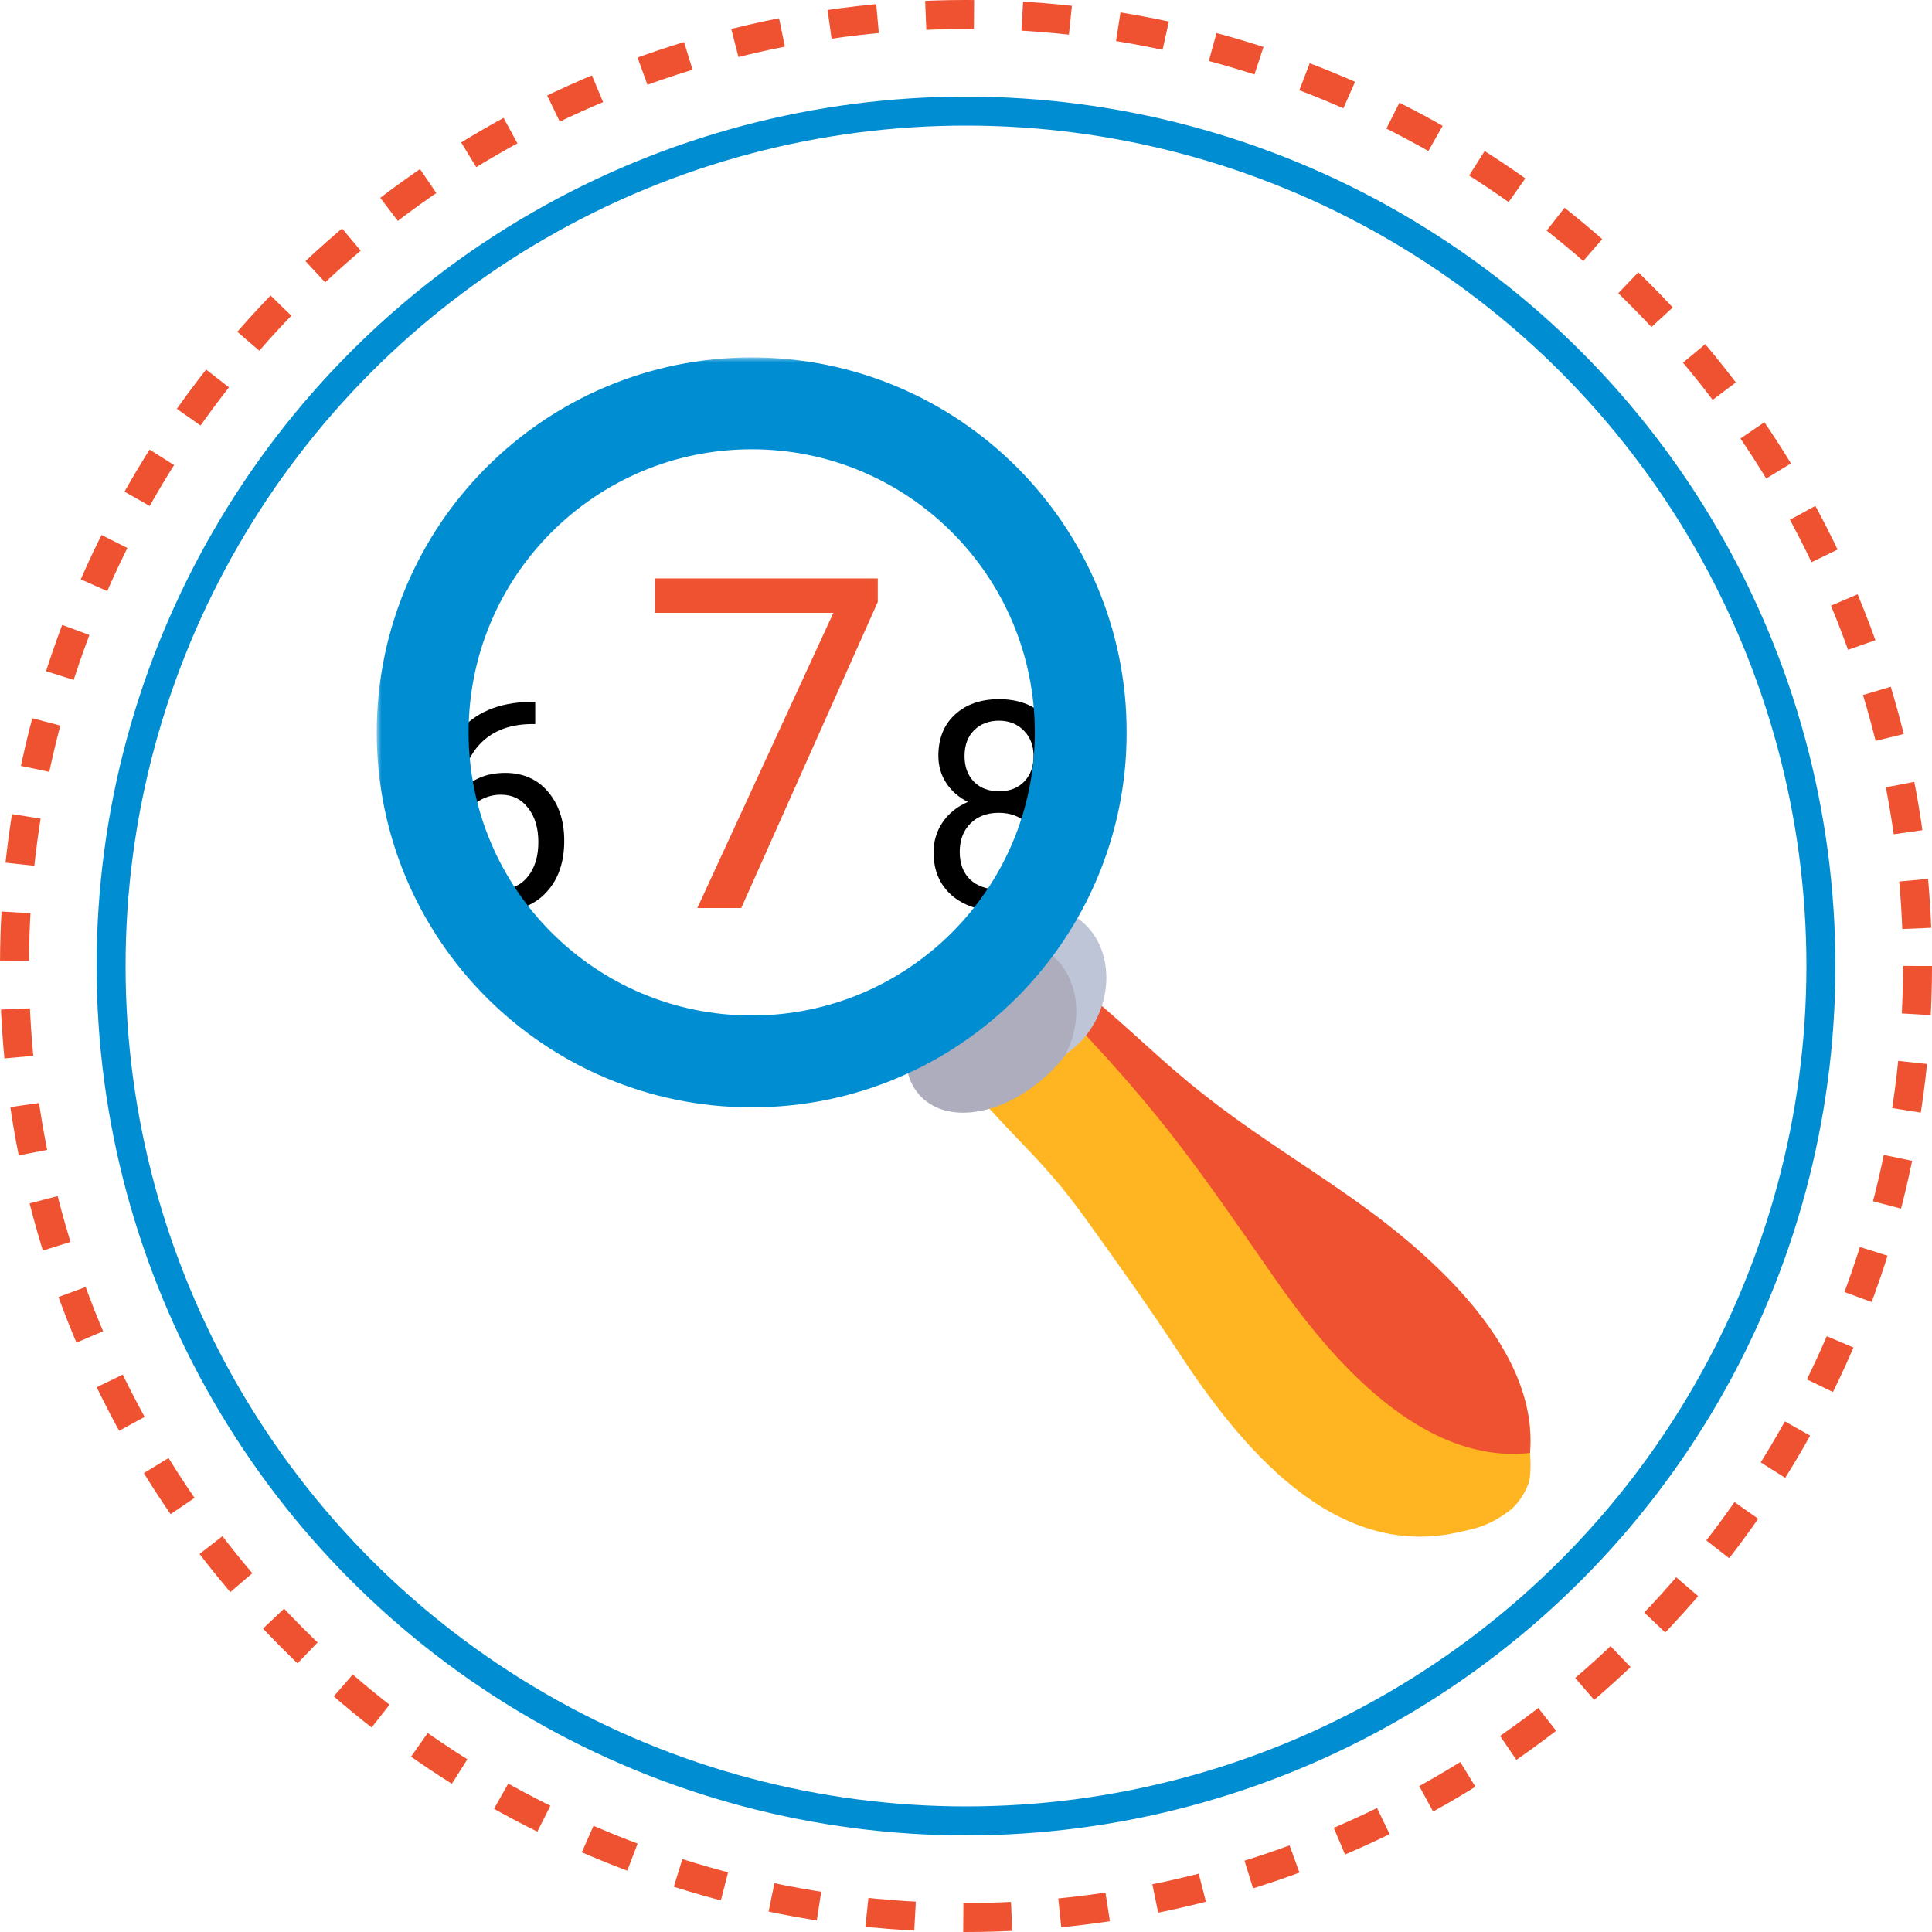 <svg width="200" height="200" viewBox="0 0 200 200" fill="none" xmlns="http://www.w3.org/2000/svg">
<circle cx="100" cy="100" r="98.5" stroke="#EF5231" stroke-width="3" stroke-miterlimit="11.474" stroke-dasharray="5 5"/>
<circle cx="100" cy="100" r="88.5" stroke="#008DD2" stroke-width="3"/>
<path d="M55.407 72.657V74.957H54.909C52.8 74.996 51.12 75.621 49.87 76.832C48.62 78.043 47.898 79.747 47.702 81.944C48.825 80.655 50.358 80.011 52.302 80.011C54.157 80.011 55.637 80.665 56.74 81.974C57.853 83.282 58.41 84.972 58.41 87.042C58.41 89.239 57.81 90.997 56.608 92.315C55.417 93.634 53.815 94.293 51.804 94.293C49.763 94.293 48.107 93.512 46.838 91.949C45.568 90.377 44.934 88.356 44.934 85.885V84.845C44.934 80.919 45.769 77.921 47.438 75.851C49.118 73.77 51.613 72.706 54.924 72.657H55.407ZM51.848 82.267C50.92 82.267 50.065 82.545 49.284 83.102C48.503 83.658 47.961 84.356 47.658 85.196V86.192C47.658 87.95 48.054 89.366 48.845 90.44C49.636 91.515 50.622 92.052 51.804 92.052C53.024 92.052 53.981 91.603 54.675 90.704C55.378 89.806 55.73 88.629 55.73 87.174C55.73 85.709 55.373 84.527 54.66 83.629C53.957 82.721 53.02 82.267 51.848 82.267Z" fill="black"/>
<path d="M109.707 78.238C109.707 79.303 109.424 80.25 108.857 81.08C108.301 81.91 107.544 82.56 106.587 83.028C107.7 83.507 108.579 84.205 109.224 85.123C109.878 86.041 110.205 87.081 110.205 88.243C110.205 90.089 109.58 91.559 108.33 92.652C107.09 93.746 105.454 94.293 103.423 94.293C101.372 94.293 99.727 93.746 98.486 92.652C97.256 91.549 96.641 90.079 96.641 88.243C96.641 87.091 96.953 86.051 97.578 85.123C98.213 84.195 99.087 83.492 100.2 83.014C99.253 82.545 98.506 81.895 97.959 81.065C97.412 80.235 97.139 79.293 97.139 78.238C97.139 76.441 97.715 75.016 98.867 73.961C100.02 72.906 101.538 72.379 103.423 72.379C105.298 72.379 106.812 72.906 107.964 73.961C109.126 75.016 109.707 76.441 109.707 78.238ZM107.495 88.185C107.495 86.993 107.114 86.022 106.353 85.269C105.601 84.518 104.614 84.142 103.394 84.142C102.173 84.142 101.191 84.513 100.449 85.255C99.717 85.997 99.351 86.974 99.351 88.185C99.351 89.395 99.707 90.348 100.42 91.041C101.143 91.734 102.144 92.081 103.423 92.081C104.692 92.081 105.688 91.734 106.411 91.041C107.134 90.338 107.495 89.386 107.495 88.185ZM103.423 74.606C102.358 74.606 101.494 74.938 100.83 75.602C100.176 76.256 99.849 77.149 99.849 78.282C99.849 79.366 100.171 80.245 100.815 80.919C101.47 81.583 102.339 81.915 103.423 81.915C104.507 81.915 105.371 81.583 106.016 80.919C106.67 80.245 106.997 79.366 106.997 78.282C106.997 77.198 106.66 76.314 105.986 75.631C105.312 74.947 104.458 74.606 103.423 74.606Z" fill="black"/>
<path fill-rule="evenodd" clip-rule="evenodd" d="M101 113.149C105.278 118.148 108.12 120.244 112.256 125.984C115.724 130.795 118.991 135.393 122.023 140.009C128.191 149.405 137.936 161.639 151.051 158.602C152.355 158.3 153.125 158.182 154.327 157.593C155.281 157.125 156.334 156.366 156.602 156.102C156.869 155.838 157.695 155 158.212 153.613C158.729 152.227 158.212 148.5 158.212 148.5L151.051 143C139.009 144.325 136.41 136.488 131.547 129.476C123.665 118.101 120.049 112.967 111.624 104L110.672 104.618C108.965 107.639 109.166 107.868 106.253 109.829C105.945 110.041 104.297 110.965 103.629 111.377L101 113.149Z" fill="#FFB521"/>
<path fill-rule="evenodd" clip-rule="evenodd" d="M111.8 106.52C120.225 115.487 123.841 120.621 131.723 131.996C136.586 139.008 146.347 151.737 158.388 150.412C159.375 138.855 146.595 128.705 139.818 123.941C135.257 120.733 130.802 117.977 126.347 114.639C121.224 110.8 118.713 108.127 113.909 104C111.12 105.001 112.692 103.064 111.8 106.52Z" fill="#EF5231"/>
<path d="M95.38 113.565C92.409 110.599 93.631 104.569 98.11 100.097C102.589 95.625 108.628 94.405 111.6 97.371C114.571 100.338 113.349 106.368 108.87 110.84C104.391 115.311 98.351 116.532 95.38 113.565Z" fill="#ADADBD"/>
<path d="M109.575 99.539C107.372 97.076 103.86 96.845 101 98.711C101.364 98.015 101.815 97.353 102.355 96.749C105.377 93.371 110.003 93.064 112.686 96.062C115.368 99.061 115.093 104.23 112.071 107.608C111.531 108.212 110.938 108.716 110.316 109.123C111.985 105.927 111.778 102.001 109.575 99.539Z" fill="#BDC5D6"/>
<mask id="path-9-outside-1" maskUnits="userSpaceOnUse" x="39" y="37" width="78" height="78" fill="black">
<rect fill="white" x="39" y="37" width="78" height="78"/>
<path d="M113.633 75.817C113.633 95.598 97.598 111.633 77.817 111.633C58.036 111.633 42 95.598 42 75.817C42 56.036 58.036 40 77.817 40C97.598 40 113.633 56.036 113.633 75.817ZM45.51 75.817C45.51 93.659 59.974 108.123 77.817 108.123C95.659 108.123 110.123 93.659 110.123 75.817C110.123 57.974 95.659 43.51 77.817 43.51C59.974 43.51 45.51 57.974 45.51 75.817Z"/>
</mask>
<path d="M113.633 75.817C113.633 95.598 97.598 111.633 77.817 111.633C58.036 111.633 42 95.598 42 75.817C42 56.036 58.036 40 77.817 40C97.598 40 113.633 56.036 113.633 75.817ZM45.51 75.817C45.51 93.659 59.974 108.123 77.817 108.123C95.659 108.123 110.123 93.659 110.123 75.817C110.123 57.974 95.659 43.51 77.817 43.51C59.974 43.51 45.51 57.974 45.51 75.817Z" fill="#008DD2"/>
<path d="M113.633 75.817C113.633 95.598 97.598 111.633 77.817 111.633C58.036 111.633 42 95.598 42 75.817C42 56.036 58.036 40 77.817 40C97.598 40 113.633 56.036 113.633 75.817ZM45.51 75.817C45.51 93.659 59.974 108.123 77.817 108.123C95.659 108.123 110.123 93.659 110.123 75.817C110.123 57.974 95.659 43.51 77.817 43.51C59.974 43.51 45.51 57.974 45.51 75.817Z" stroke="#008DD2" stroke-width="6" mask="url(#path-9-outside-1)"/>
<path d="M90.867 62.312L76.734 94H72.188L86.273 63.438H67.805V59.875H90.867V62.312Z" fill="#EF5231"/>
</svg>

